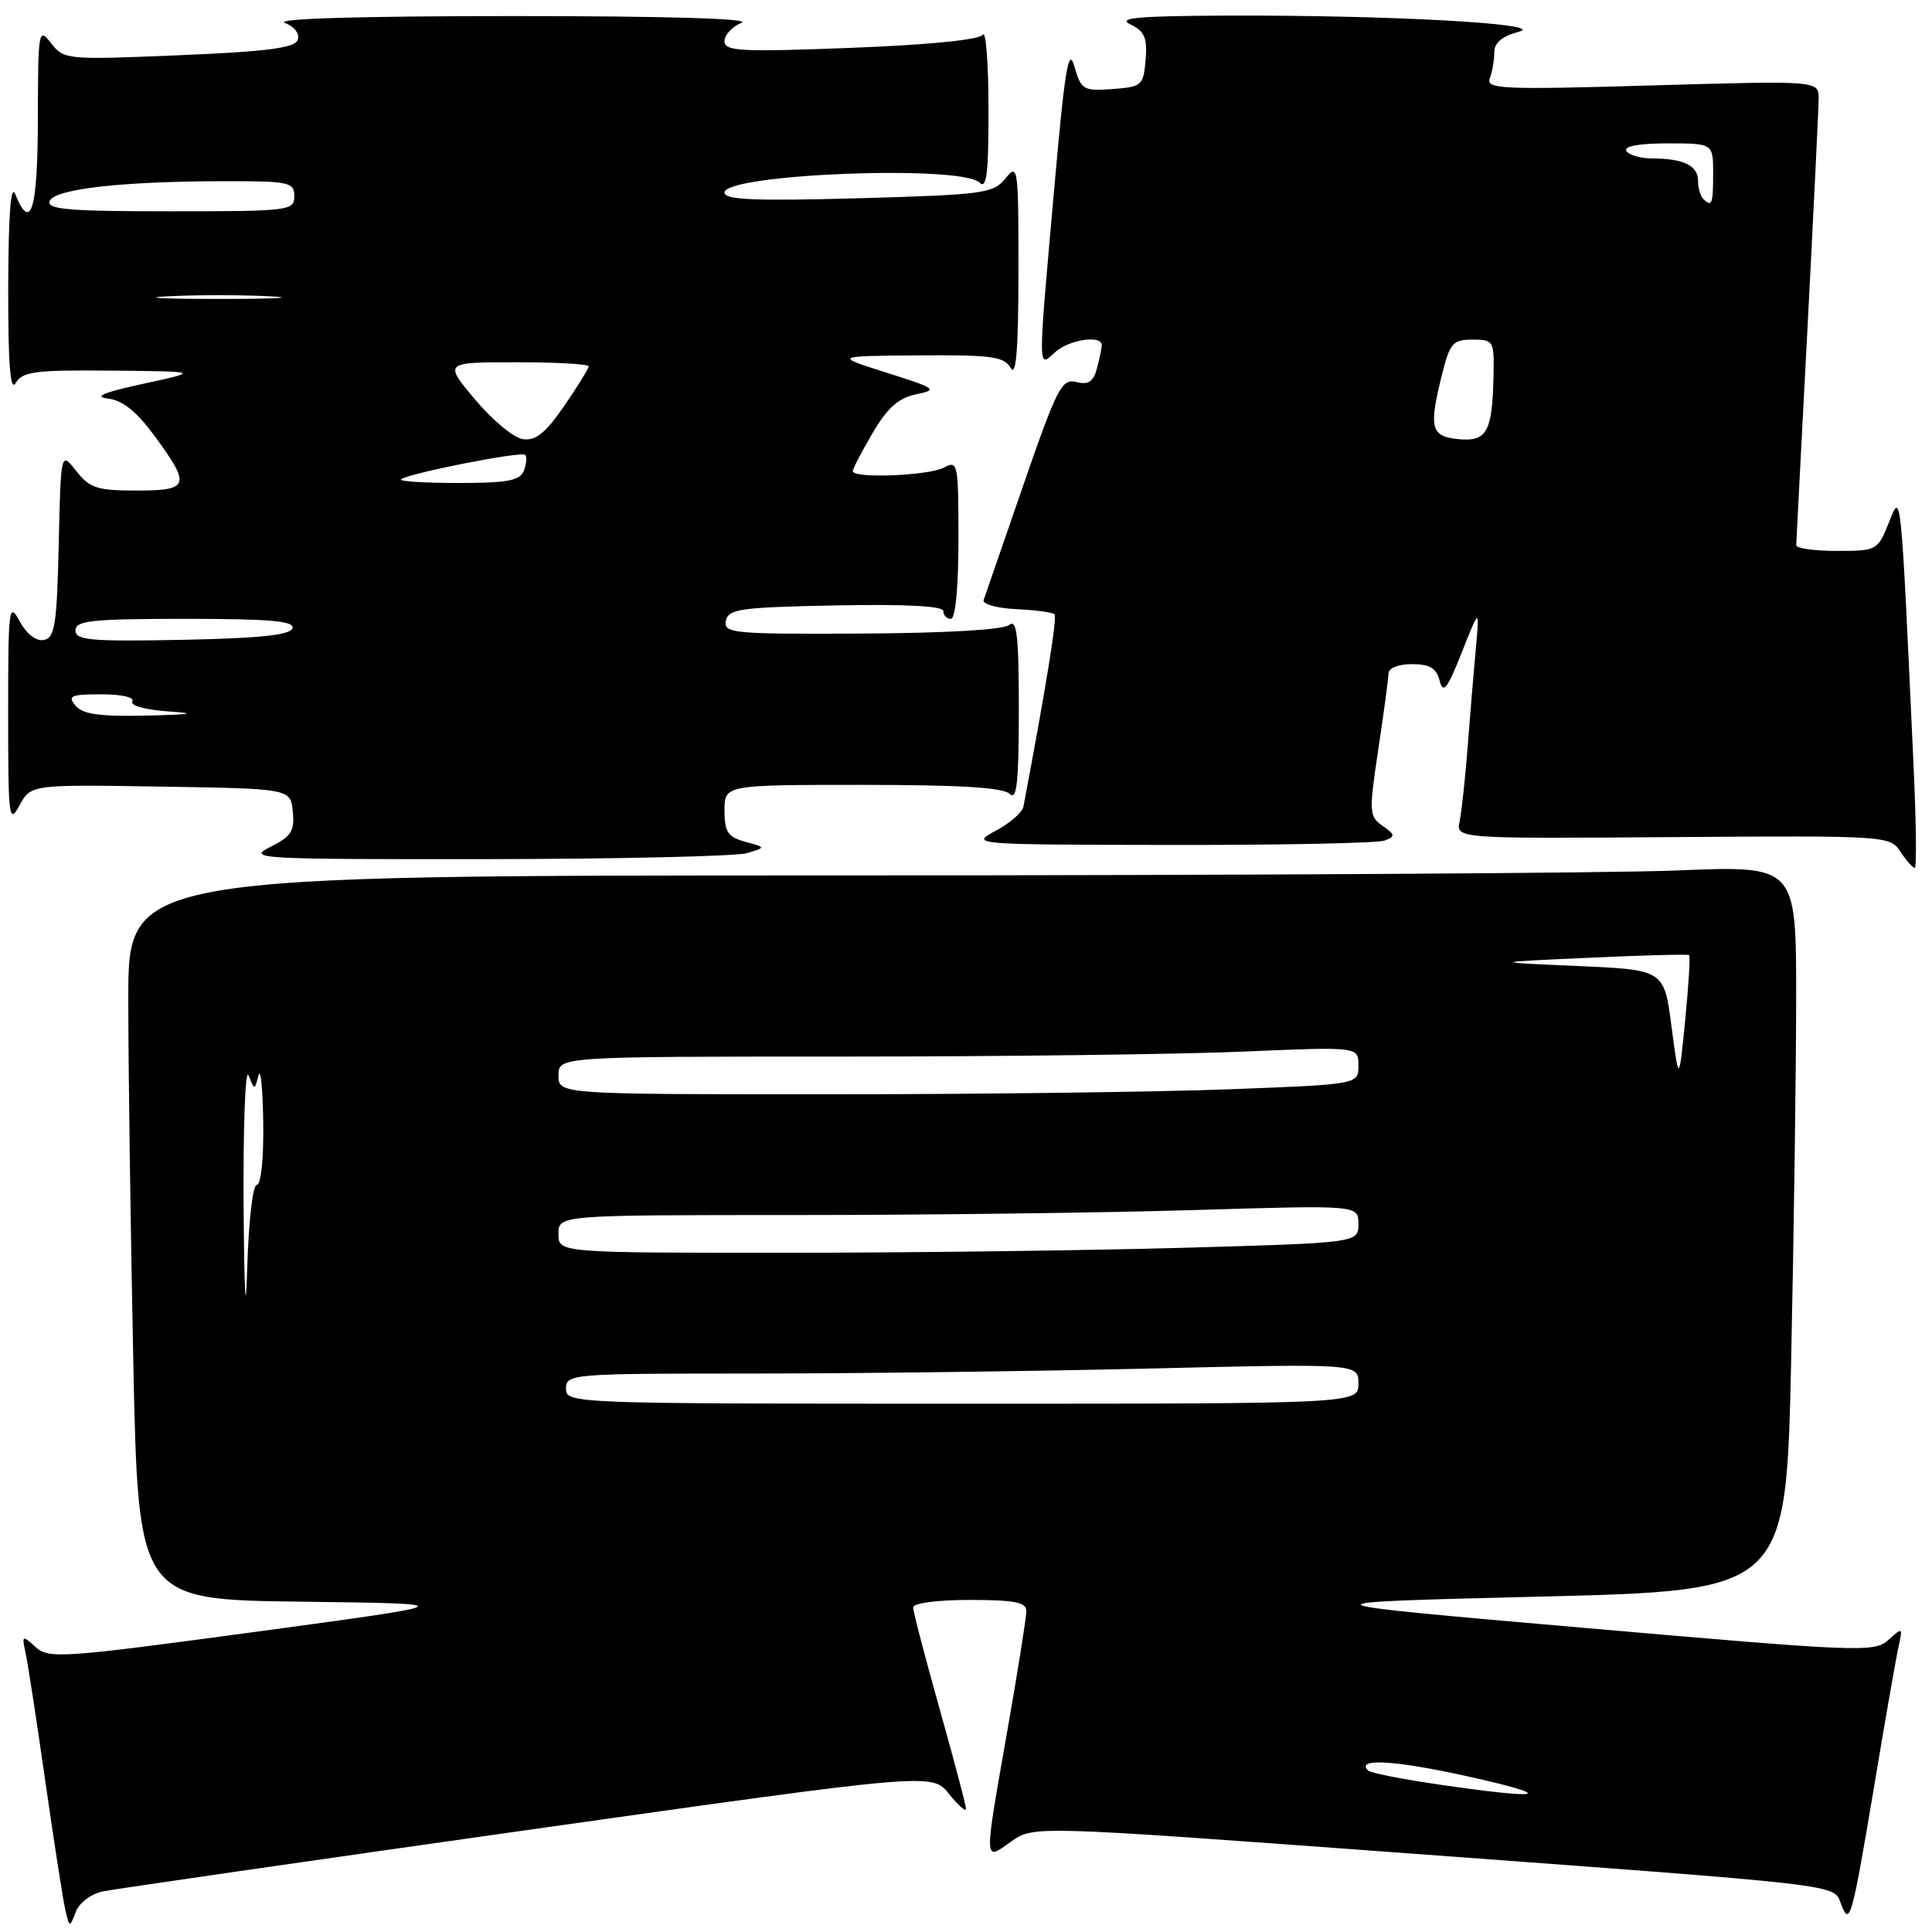 <?xml version="1.0" encoding="UTF-8" standalone="no"?>
<!DOCTYPE svg PUBLIC "-//W3C//DTD SVG 1.1//EN" "http://www.w3.org/Graphics/SVG/1.1/DTD/svg11.dtd" >
<svg xmlns="http://www.w3.org/2000/svg" xmlns:xlink="http://www.w3.org/1999/xlink" version="1.1" viewBox="0 0 256 256">
 <g >
 <path fill="currentColor"
d=" M 13.68 250.61 C 15.23 250.30 40.58 246.63 70.00 242.47 C 123.50 234.91 123.50 234.91 125.75 237.70 C 126.98 239.24 127.99 240.13 128.00 239.68 C 128.00 239.22 126.42 233.26 124.50 226.43 C 122.58 219.60 121.00 213.56 121.00 213.00 C 121.00 212.42 124.14 212.00 128.50 212.00 C 134.44 212.00 136.00 212.31 136.00 213.47 C 136.00 214.28 134.88 221.36 133.50 229.20 C 130.34 247.19 130.33 246.62 133.96 244.03 C 136.92 241.92 136.92 241.92 184.71 245.44 C 245.36 249.91 242.92 249.63 243.96 252.33 C 245.11 255.31 245.38 254.35 248.45 236.00 C 249.87 227.47 251.29 219.39 251.60 218.03 C 252.13 215.64 252.08 215.61 250.22 217.30 C 248.37 218.97 246.51 218.90 209.89 215.70 C 171.50 212.36 171.50 212.36 204.09 211.56 C 236.68 210.76 236.68 210.76 237.34 180.13 C 237.70 163.28 238.00 141.67 238.00 132.09 C 238.00 114.69 238.00 114.69 222.25 115.34 C 213.59 115.70 163.86 115.99 111.75 116.00 C 17.00 116.00 17.00 116.00 17.00 132.34 C 17.00 141.32 17.30 162.91 17.66 180.32 C 18.32 211.96 18.32 211.96 39.86 212.23 C 61.41 212.50 61.41 212.50 33.99 216.21 C 8.21 219.70 6.46 219.82 4.71 218.24 C 2.94 216.63 2.88 216.67 3.39 219.03 C 3.69 220.39 4.86 228.03 6.00 236.00 C 7.14 243.97 8.33 251.62 8.64 253.00 C 9.20 255.45 9.23 255.46 10.04 253.34 C 10.51 252.11 12.06 250.94 13.68 250.61 Z  M 253.57 101.75 C 251.84 64.17 251.94 65.10 250.28 69.26 C 248.81 72.93 248.69 73.00 243.39 73.00 C 240.43 73.00 238.01 72.66 238.01 72.25 C 238.02 71.84 238.69 58.90 239.50 43.50 C 240.30 28.10 240.97 14.42 240.98 13.09 C 241.00 10.68 241.00 10.68 218.90 11.32 C 199.09 11.90 196.86 11.80 197.40 10.40 C 197.73 9.54 198.00 7.99 198.00 6.95 C 198.00 5.66 199.03 4.79 201.25 4.21 C 205.30 3.14 183.78 1.97 162.09 2.07 C 150.67 2.12 148.00 2.38 149.80 3.24 C 151.67 4.14 152.04 5.02 151.80 7.93 C 151.51 11.34 151.31 11.51 147.41 11.80 C 143.55 12.08 143.26 11.92 142.36 8.80 C 141.59 6.11 141.09 9.11 139.69 25.00 C 137.50 49.69 137.49 48.77 139.83 46.65 C 141.67 44.99 146.01 44.35 145.99 45.75 C 145.98 46.16 145.69 47.55 145.35 48.82 C 144.88 50.58 144.21 51.02 142.61 50.62 C 140.69 50.14 140.06 51.37 135.59 64.30 C 132.90 72.11 130.53 78.95 130.34 79.50 C 130.15 80.05 132.06 80.59 134.63 80.71 C 137.17 80.83 139.47 81.14 139.73 81.40 C 140.11 81.77 138.61 91.02 135.61 106.89 C 135.46 107.65 133.80 109.09 131.92 110.09 C 128.53 111.90 128.77 111.92 155.17 111.96 C 169.84 111.98 182.57 111.72 183.46 111.38 C 184.91 110.82 184.88 110.61 183.20 109.43 C 181.41 108.18 181.38 107.63 182.63 99.30 C 183.36 94.46 183.97 89.94 183.98 89.25 C 183.99 88.52 185.30 88.00 187.09 88.00 C 189.44 88.00 190.33 88.53 190.76 90.20 C 191.23 92.00 191.77 91.31 193.69 86.45 C 196.05 80.50 196.05 80.50 195.55 86.00 C 195.27 89.03 194.78 94.88 194.47 99.00 C 194.15 103.12 193.67 107.54 193.41 108.82 C 192.93 111.13 192.93 111.13 221.66 110.92 C 250.04 110.72 250.42 110.74 251.82 112.86 C 252.60 114.04 253.45 115.00 253.71 115.00 C 253.97 115.00 253.91 109.04 253.57 101.75 Z  M 99.00 113.04 C 101.50 112.29 101.50 112.29 98.75 111.54 C 96.44 110.90 96.00 110.24 96.00 107.39 C 96.00 104.00 96.00 104.00 114.30 104.00 C 127.20 104.00 132.95 104.35 133.80 105.20 C 134.73 106.13 135.00 103.66 135.00 94.08 C 135.00 84.25 134.74 81.97 133.73 82.81 C 132.96 83.45 125.33 83.89 114.16 83.95 C 97.13 84.04 95.87 83.92 96.18 82.27 C 96.49 80.69 98.05 80.47 110.76 80.22 C 120.02 80.04 125.00 80.30 125.00 80.97 C 125.00 81.54 125.45 82.00 126.00 82.00 C 126.60 82.00 127.00 77.82 127.00 71.46 C 127.00 61.36 126.92 60.97 125.07 61.96 C 123.05 63.04 113.00 63.43 113.00 62.43 C 113.00 62.11 114.18 59.84 115.62 57.38 C 117.58 54.05 119.05 52.74 121.37 52.25 C 124.32 51.65 124.09 51.48 117.50 49.39 C 110.50 47.17 110.50 47.17 121.70 47.09 C 131.37 47.01 133.04 47.24 133.92 48.75 C 134.65 50.00 134.94 46.33 134.95 36.00 C 134.96 22.10 134.88 21.59 133.23 23.64 C 131.61 25.64 130.36 25.80 113.75 26.27 C 100.04 26.65 96.00 26.48 96.00 25.52 C 96.00 23.04 127.41 21.81 129.80 24.20 C 130.73 25.13 131.00 22.97 130.98 14.45 C 130.98 8.43 130.64 3.99 130.23 4.60 C 129.78 5.28 123.11 5.94 112.75 6.34 C 98.12 6.91 96.00 6.79 96.00 5.46 C 96.00 4.62 97.01 3.53 98.25 3.03 C 99.66 2.46 88.37 2.13 68.00 2.13 C 47.80 2.13 36.35 2.47 37.73 3.03 C 39.05 3.55 39.75 4.49 39.44 5.31 C 39.03 6.36 35.29 6.84 23.70 7.32 C 8.81 7.94 8.47 7.91 6.77 5.73 C 5.11 3.58 5.04 3.95 5.02 15.75 C 5.00 27.78 4.08 30.85 2.03 25.75 C 1.43 24.25 1.12 28.33 1.09 38.00 C 1.07 48.31 1.36 51.99 2.08 50.75 C 2.97 49.23 4.64 49.01 14.80 49.11 C 26.50 49.22 26.50 49.22 19.00 50.85 C 13.74 51.99 12.33 52.57 14.29 52.81 C 16.26 53.04 18.10 54.52 20.52 57.82 C 25.32 64.37 25.10 65.00 18.07 65.00 C 12.88 65.00 11.89 64.68 10.10 62.41 C 8.06 59.81 8.06 59.81 7.78 72.14 C 7.54 82.78 7.27 84.52 5.81 84.80 C 4.79 85.00 3.53 84.02 2.60 82.31 C 1.18 79.69 1.08 80.50 1.08 94.50 C 1.08 108.41 1.19 109.30 2.58 106.73 C 4.09 103.95 4.09 103.95 21.29 104.23 C 38.50 104.50 38.50 104.50 38.80 107.55 C 39.05 110.13 38.59 110.84 35.80 112.23 C 32.67 113.79 34.18 113.87 64.50 113.84 C 82.10 113.82 97.62 113.46 99.00 113.04 Z  M 190.67 236.46 C 185.82 235.76 181.59 234.92 181.28 234.61 C 179.59 232.93 184.81 233.23 194.53 235.39 C 206.42 238.04 204.72 238.51 190.67 236.46 Z  M 75.00 184.00 C 75.00 182.05 75.67 182.00 99.75 182.00 C 113.36 182.00 136.99 181.70 152.25 181.34 C 180.00 180.68 180.00 180.68 180.00 183.34 C 180.00 186.00 180.00 186.00 127.50 186.00 C 75.67 186.00 75.00 185.97 75.00 184.00 Z  M 32.28 160.00 C 32.21 149.28 32.50 141.40 32.94 142.50 C 33.73 144.50 33.73 144.50 34.25 142.50 C 34.53 141.40 34.82 144.21 34.88 148.75 C 34.95 153.48 34.59 157.00 34.03 157.00 C 33.49 157.00 32.93 161.89 32.75 168.25 C 32.56 174.91 32.37 171.54 32.28 160.00 Z  M 74.00 163.50 C 74.00 161.00 74.00 161.00 105.25 161.00 C 122.44 161.00 146.29 160.70 158.25 160.34 C 180.00 159.68 180.00 159.68 180.00 162.18 C 180.00 164.68 180.00 164.68 156.75 165.34 C 143.96 165.70 120.11 166.00 103.75 166.00 C 74.00 166.00 74.00 166.00 74.00 163.50 Z  M 74.00 142.50 C 74.00 140.00 74.00 140.00 111.84 140.00 C 132.65 140.00 156.50 139.70 164.84 139.34 C 180.00 138.69 180.00 138.69 180.00 141.19 C 180.00 143.69 180.00 143.69 162.75 144.34 C 153.26 144.70 129.41 145.00 109.75 145.00 C 74.00 145.00 74.00 145.00 74.00 142.50 Z  M 221.48 136.00 C 220.50 128.50 220.50 128.50 209.00 128.00 C 197.50 127.50 197.50 127.50 210.50 126.91 C 217.65 126.58 223.64 126.42 223.81 126.55 C 223.99 126.69 223.75 130.55 223.30 135.15 C 222.47 143.50 222.47 143.50 221.48 136.00 Z  M 193.25 58.19 C 189.56 57.83 189.29 56.71 191.12 49.44 C 192.12 45.47 192.54 45.00 195.12 45.00 C 197.90 45.00 198.00 45.16 197.90 49.75 C 197.74 57.25 197.03 58.55 193.25 58.19 Z  M 225.67 26.33 C 225.30 25.97 225.00 24.89 225.00 23.94 C 225.00 21.95 223.05 21.00 218.98 21.00 C 217.40 21.00 215.84 20.55 215.50 20.00 C 215.11 19.38 217.16 19.00 220.94 19.00 C 227.00 19.00 227.00 19.00 227.00 23.00 C 227.00 27.09 226.83 27.50 225.67 26.33 Z  M 10.00 93.50 C 8.92 92.20 9.39 92.00 13.44 92.00 C 16.13 92.00 17.87 92.40 17.53 92.95 C 17.20 93.48 19.24 94.05 22.22 94.26 C 26.24 94.54 25.56 94.67 19.37 94.82 C 13.20 94.96 10.95 94.64 10.00 93.50 Z  M 10.00 83.53 C 10.00 82.23 12.17 82.00 24.58 82.00 C 35.80 82.00 39.07 82.29 38.75 83.25 C 38.45 84.15 34.41 84.58 24.17 84.78 C 12.01 85.02 10.00 84.84 10.00 83.53 Z  M 53.15 63.52 C 53.90 62.76 69.10 59.76 69.60 60.27 C 69.85 60.51 69.76 61.45 69.42 62.36 C 68.90 63.69 67.28 64.00 60.73 64.00 C 56.29 64.00 52.88 63.78 53.15 63.52 Z  M 69.29 58.19 C 68.07 58.02 65.22 55.65 62.95 52.94 C 58.81 48.00 58.81 48.00 68.41 48.00 C 73.68 48.00 78.00 48.24 78.00 48.54 C 78.00 48.84 76.54 51.20 74.75 53.80 C 72.28 57.39 70.97 58.44 69.29 58.19 Z  M 22.25 39.26 C 25.96 39.07 32.04 39.07 35.75 39.26 C 39.46 39.45 36.42 39.61 29.00 39.61 C 21.57 39.61 18.54 39.45 22.25 39.26 Z  M 6.58 26.64 C 7.20 25.04 16.17 24.02 29.75 24.01 C 38.34 24.00 39.00 24.14 39.00 26.00 C 39.00 27.92 38.33 28.00 22.53 28.00 C 9.05 28.00 6.16 27.75 6.58 26.64 Z "/>
</g>
</svg>